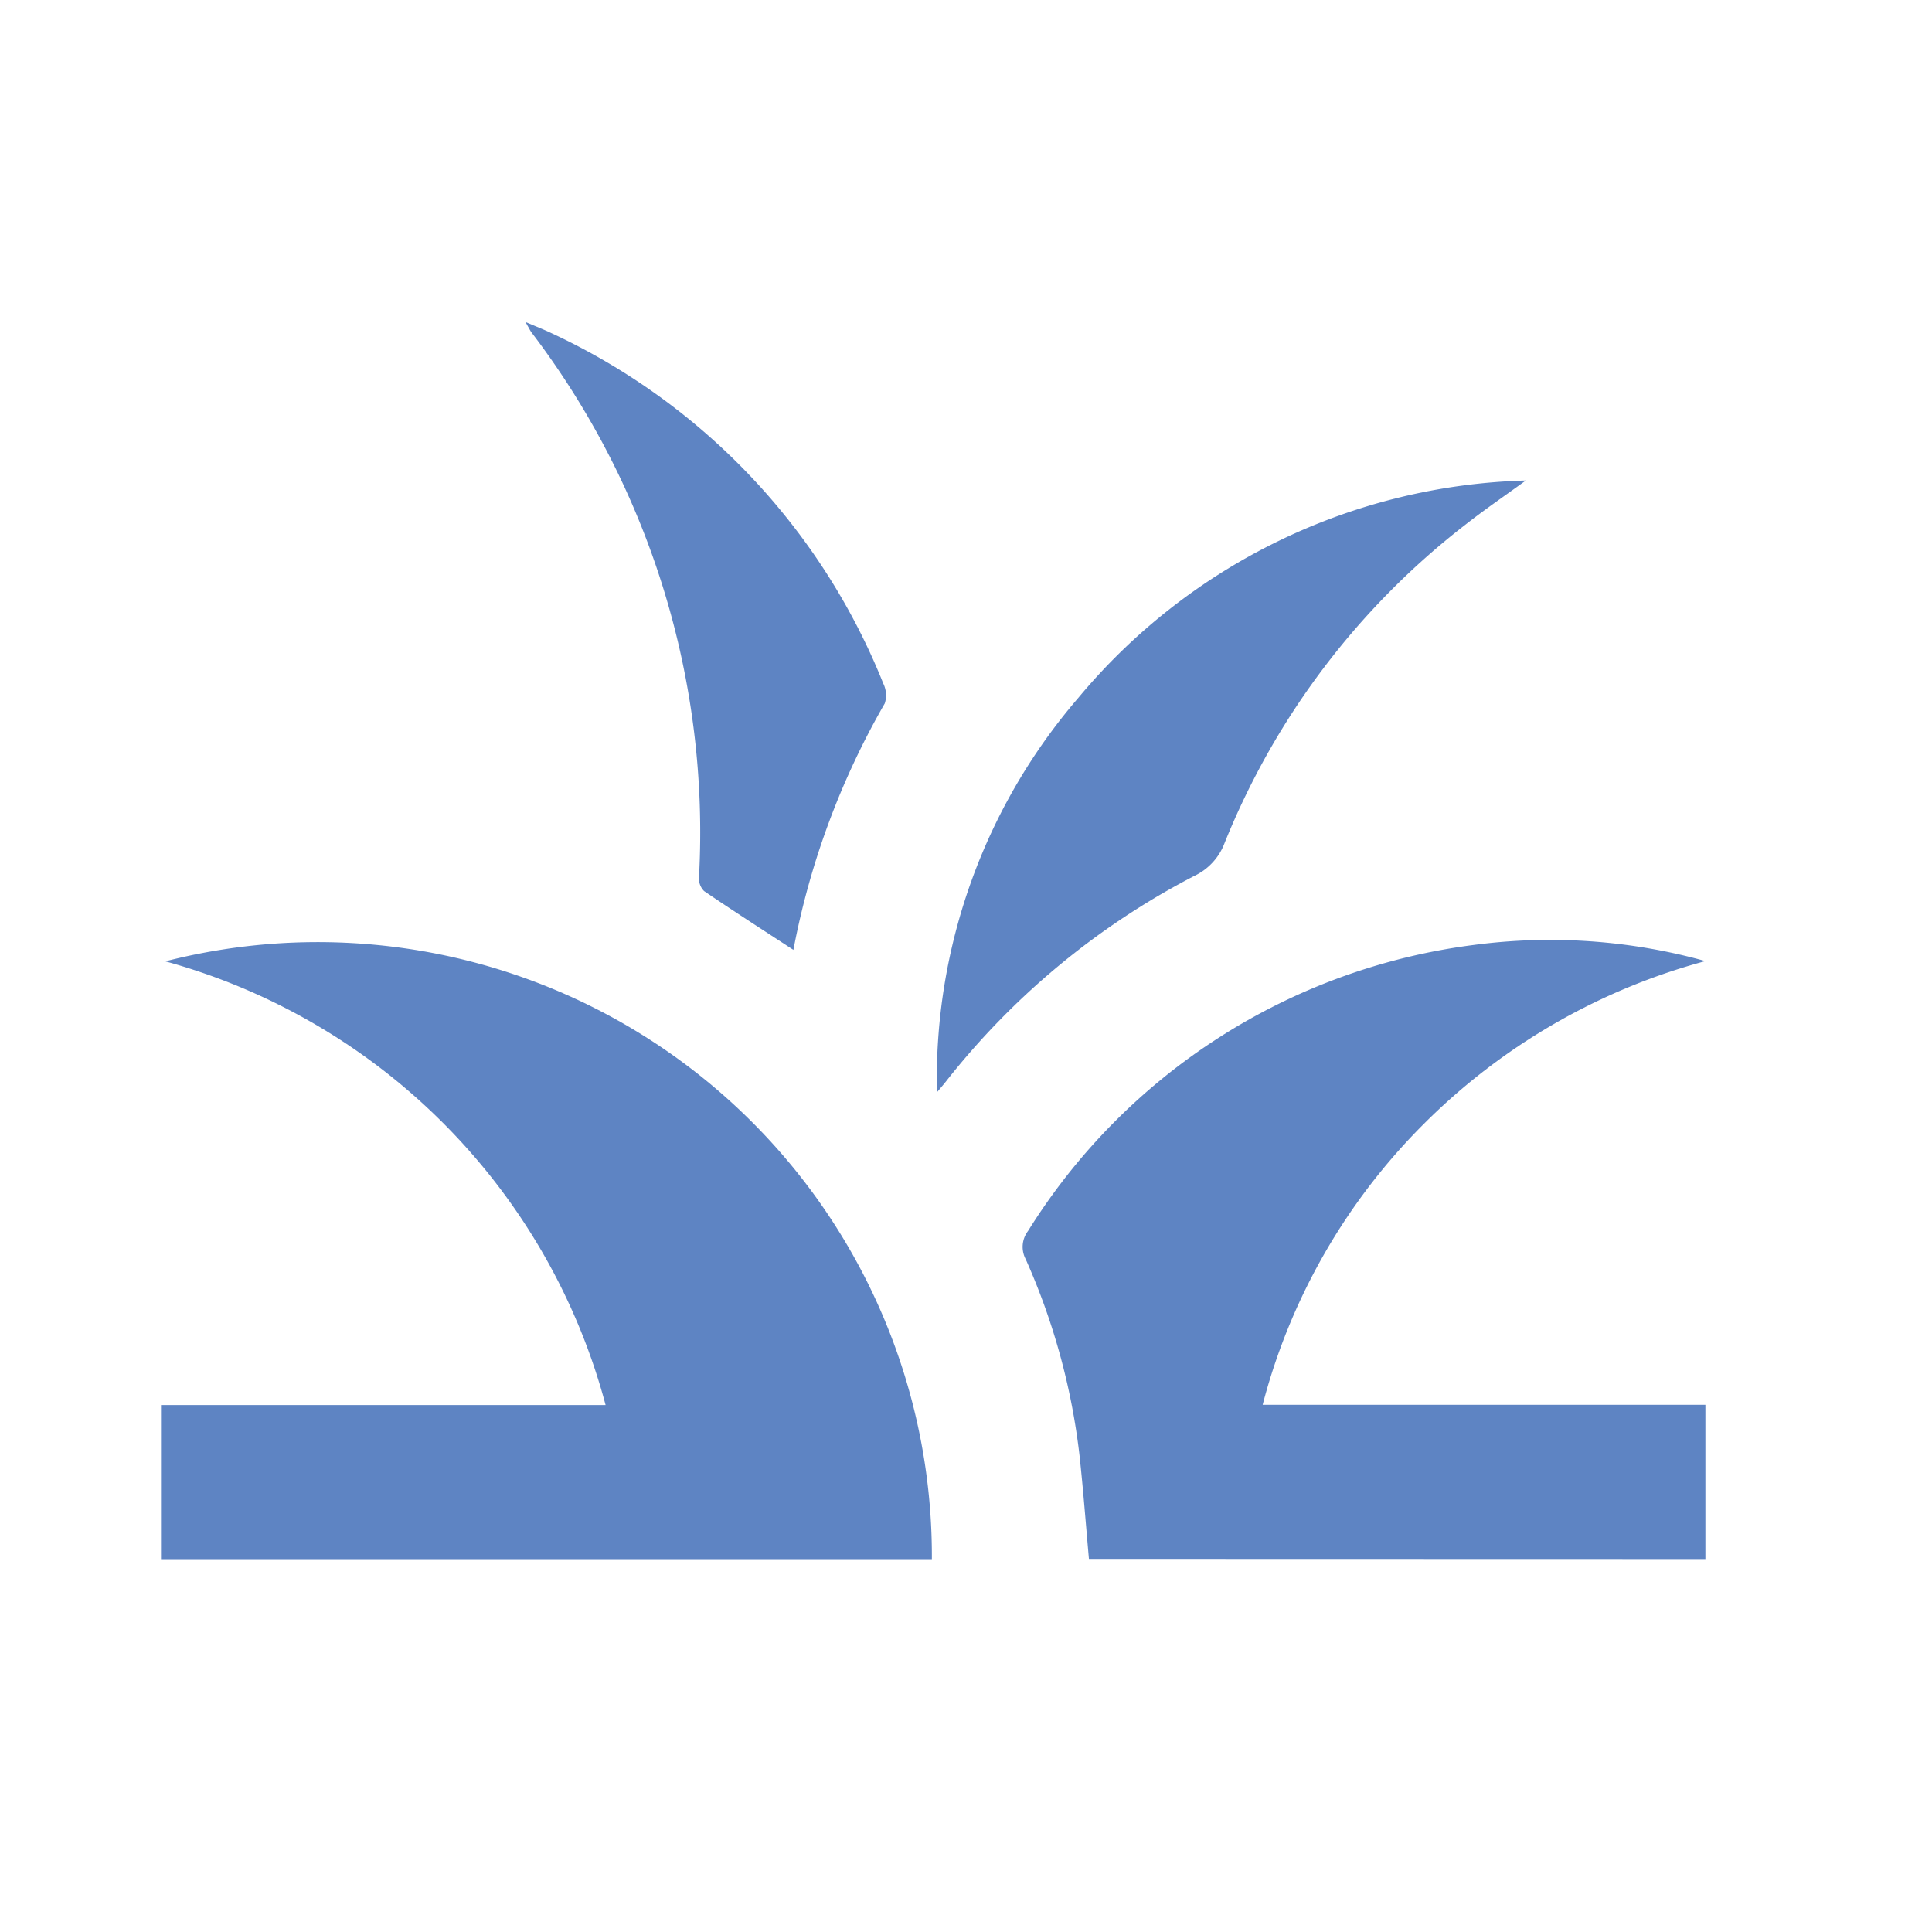 <svg xmlns="http://www.w3.org/2000/svg" xmlns:xlink="http://www.w3.org/1999/xlink" width="24" height="24" viewBox="0 0 24 24">
  <defs>
    <clipPath id="clip-path">
      <rect id="Rectangle_3518" data-name="Rectangle 3518" width="19.185" height="15.368" fill="#5e84c3"/>
    </clipPath>
  </defs>
  <g id="Group_14539" data-name="Group 14539" transform="translate(-62 -407)">
    <rect id="Rectangle_3506" data-name="Rectangle 3506" width="24" height="24" rx="12" transform="translate(62 407)" fill="#70e0fe" opacity="0"/>
    <g id="Group_14538" data-name="Group 14538" transform="translate(64 411)">
      <g id="Group_14537" data-name="Group 14537" clip-path="url(#clip-path)">
        <path id="Path_42210" data-name="Path 42210" d="M0,133.3H5.523a7.8,7.8,0,0,0-5.469-5.512,7.629,7.629,0,0,1,9.522,7.431H0Z" transform="translate(0 -119.846)" fill="#5e84c3"/>
        <path id="Path_42211" data-name="Path 42211" d="M178.694,135.22c-.039-.438-.071-.863-.117-1.286a8.313,8.313,0,0,0-.669-2.438.326.326,0,0,1,.03-.35,7.67,7.67,0,0,1,5.534-3.552,7.205,7.205,0,0,1,2.88.2,7.814,7.814,0,0,0-3.5,2.025,7.659,7.659,0,0,0-2,3.487h5.5v1.916Z" transform="translate(-167.167 -119.855)" fill="#5e84c3"/>
        <path id="Path_42212" data-name="Path 42212" d="M167.138,32.71c-.252.183-.509.359-.754.551a9.467,9.467,0,0,0-2.99,3.954.738.738,0,0,1-.376.408,9.459,9.459,0,0,0-3.08,2.547c-.037.047-.076.092-.117.141a7.261,7.261,0,0,1,1.756-4.9,7.5,7.5,0,0,1,5.562-2.7" transform="translate(-150.182 -30.742)" fill="#5e84c3"/>
        <path id="Path_42213" data-name="Path 42213" d="M78.573,7.8c-.387-.253-.752-.487-1.11-.731A.219.219,0,0,1,77.4,6.9,10.249,10.249,0,0,0,75.315.124C75.3.1,75.286.074,75.245,0c.136.058.231.095.321.138A8.125,8.125,0,0,1,79.69,4.492a.33.33,0,0,1,.018.246A9.776,9.776,0,0,0,78.573,7.8" transform="translate(-70.717)" fill="#5e84c3"/>
      </g>
    </g>
  </g>
</svg>
